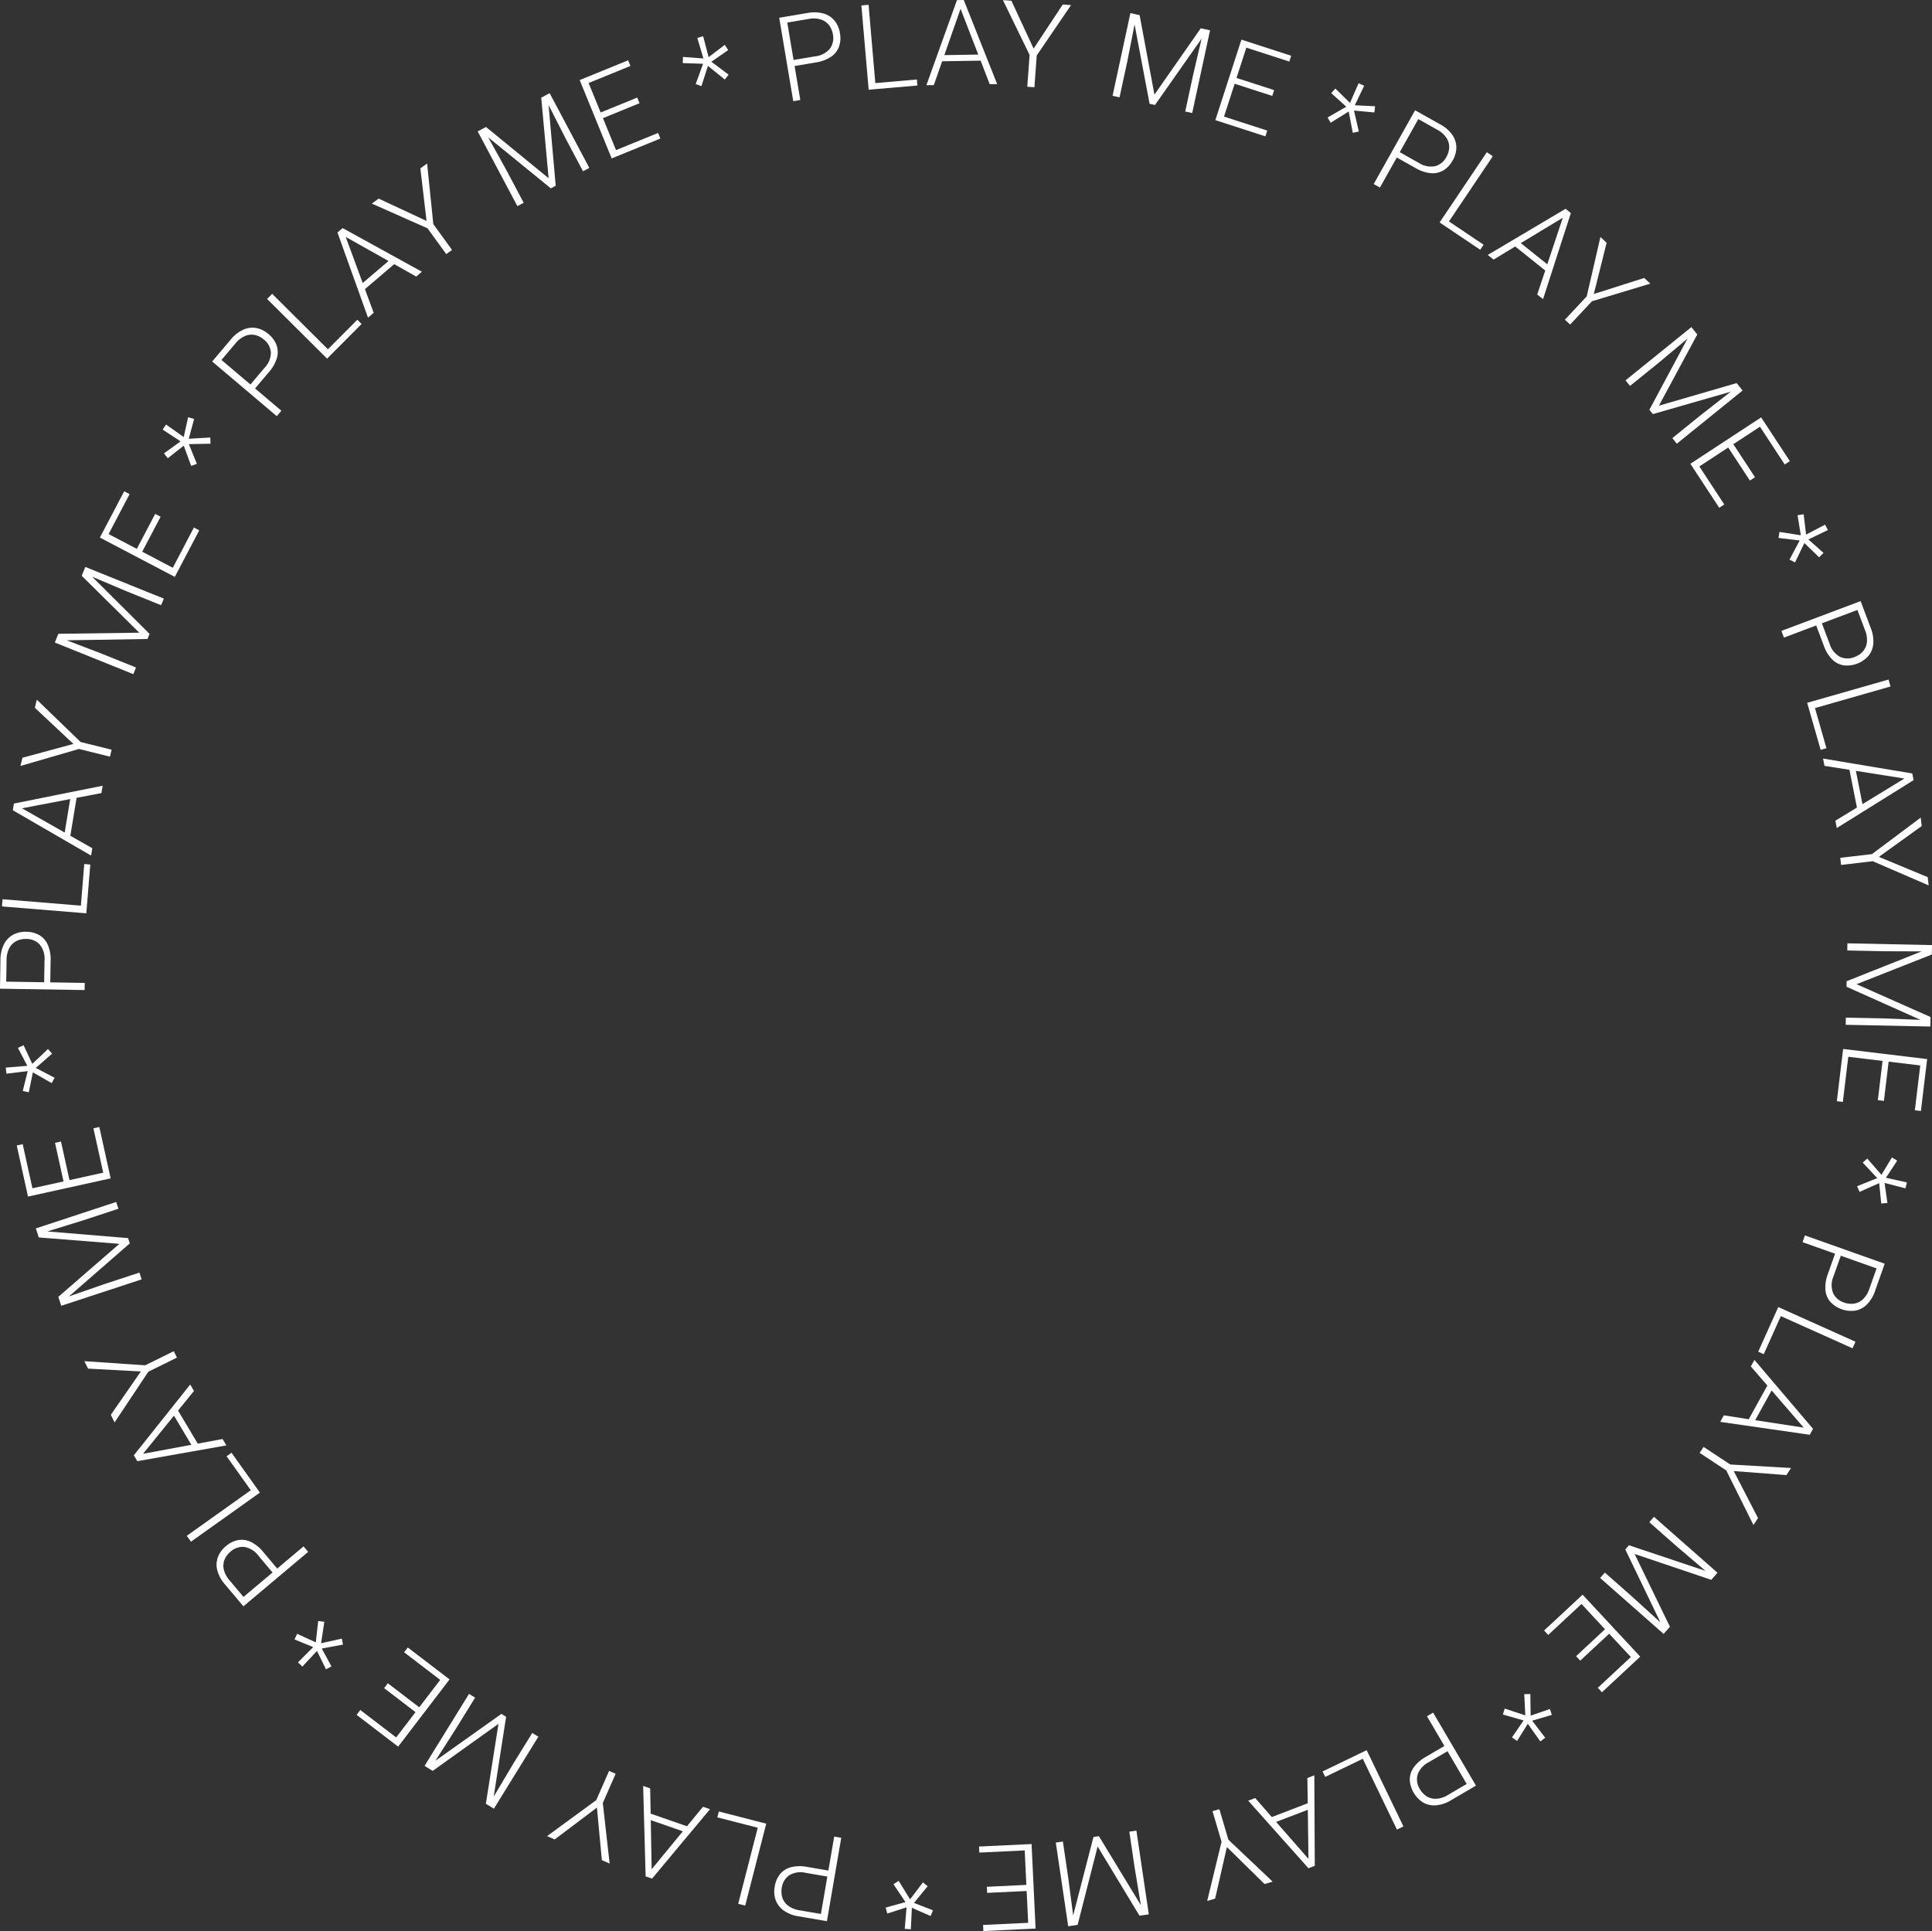 <svg xmlns="http://www.w3.org/2000/svg" width="427.699" height="427.539" viewBox="0 0 427.699 427.539">
  <rect x="0" y="0" width="427.699" height="427.539" fill="#333333" stroke="none"/>
  <g id="Group_705" data-name="Group 705" transform="translate(-83.813 -224.258)">
    <g id="Group_705-2" data-name="Group 705">
      <path id="Path_5460" data-name="Path 5460" d="M405.3,254.089a4.924,4.924,0,0,1,.912,2.754,5.731,5.731,0,0,1-.8,2.908,5.794,5.794,0,0,1-2.082,2.24,4.659,4.659,0,0,1-2.789.605,8.161,8.161,0,0,1-3.328-1.115l-4.186-2.348-3.733,6.654-1.38-.774,9.166-16.339,5.566,3.123A7.685,7.685,0,0,1,405.3,254.089Zm-3.771,6.958A4.005,4.005,0,0,0,404.016,259a4.593,4.593,0,0,0,.617-2.125,3.689,3.689,0,0,0-.614-2.1,5.569,5.569,0,0,0-2.038-1.8l-4.186-2.348-4.11,7.328,4.185,2.348A4.916,4.916,0,0,0,401.524,261.047Z" fill="#fff"/>
      <path id="Path_5461" data-name="Path 5461" d="M412.246,278.443l-.746,1.11-8.062-5.42-.929-.624,10.452-15.548,1.324.891-9.706,14.437Z" fill="#fff"/>
      <path id="Path_5462" data-name="Path 5462" d="M425.895,284.149l-6.654-5.318-4.786,2.9-1.286-1.028,17.225-10.217.9.724.271.216-6.158,19.061-1.286-1.028Zm.451-1.369,3.435-10.316-9.3,5.625Z" fill="#fff"/>
      <path id="Path_5463" data-name="Path 5463" d="M447.806,285.8l1.343,1.257-12.916,3.9-4.826,5.158-1.156-1.082,4.827-5.157,3.032-13.146,1.371,1.283-2.836,11.337Z" fill="#fff"/>
      <path id="Path_5464" data-name="Path 5464" d="M455.02,322.491l-1-1.23,6.373-5.154,6.563-5.124-17.24,4.955-.769-.95,8.438-15.759-6.344,5.313-6.373,5.153-.995-1.231,14.567-11.779.882,1.09.429.531-8.494,15.77,17.2-5,1.327,1.641Z" fill="#fff"/>
      <path id="Path_5465" data-name="Path 5465" d="M465.527,335.945l-1.118.734-5.778-8.813-.607-.926,15.666-10.272.869,1.324,5.481,8.361-1.13.741-5.481-8.361-5.9,3.867,4.8,7.316-1.13.741-4.8-7.317-6.391,4.19Z" fill="#fff"/>
      <path id="Path_5466" data-name="Path 5466" d="M481.748,338.326l1.351-.212.538,4.507,4.205-2.205.615,1.2-4.316,2.073,3.357,2.982-.977.975-3.259-3.161-2.071,4.293-1.225-.617,2.255-4.242-4.677-.56.2-1.331,4.725.738Z" fill="#fff"/>
      <path id="Path_5467" data-name="Path 5467" d="M498.513,366.782a4.942,4.942,0,0,1-1.075,2.695,6.377,6.377,0,0,1-5.52,2.084,4.672,4.672,0,0,1-2.522-1.332,8.177,8.177,0,0,1-1.83-3l-1.69-4.492-7.141,2.689-.557-1.482,17.533-6.6,2.248,5.972A7.669,7.669,0,0,1,498.513,366.782Zm-7.365,2.9a4,4,0,0,0,3.224.037,4.584,4.584,0,0,0,1.841-1.229,3.684,3.684,0,0,0,.882-2,5.558,5.558,0,0,0-.4-2.688L495,359.3l-7.863,2.96,1.69,4.491A4.917,4.917,0,0,0,491.148,369.679Z" fill="#fff"/>
      <path id="Path_5468" data-name="Path 5468" d="M488.146,389.912l-1.286.367-2.672-9.339-.308-1.077,18.012-5.152.439,1.533-16.726,4.785Z" fill="#fff"/>
      <path id="Path_5469" data-name="Path 5469" d="M494.893,403.05l-1.656-8.356-5.524-.873-.32-1.615,19.753,3.3.224,1.136.068.34-17,10.6-.32-1.616Zm1.228-.755,9.278-5.668-10.739-1.7Z" fill="#fff"/>
      <path id="Path_5470" data-name="Path 5470" d="M510.565,418.465l.214,1.828-12.38-5.36-7.015.825-.185-1.572,7.016-.825,10.8-8.084.218,1.867-9.484,6.827Z" fill="#fff"/>
      <path id="Path_5471" data-name="Path 5471" d="M492.407,451.149l.032-1.582,8.2.17,8.32.315-16.372-7.328.025-1.222,16.611-6.605-8.275-.03-8.194-.171.032-1.582,18.731.389-.03,1.4-.013.682-16.661,6.578,16.373,7.264-.044,2.11Z" fill="#fff"/>
      <path id="Path_5472" data-name="Path 5472" d="M491.773,468.22l-1.328-.16,1.261-10.462.132-1.1,18.6,2.241-.19,1.572-1.195,9.925-1.342-.161,1.2-9.926-7-.843-1.047,8.686-1.341-.162,1.046-8.686-7.587-.915Z" fill="#fff"/>
      <path id="Path_5473" data-name="Path 5473" d="M502.635,480.52l1.17.708-2.494,3.792,4.635,1.026-.305,1.315-4.636-1.2.643,4.443-1.375.117-.454-4.519-4.35,1.947-.538-1.261,4.458-1.79-3.215-3.443,1.013-.887,3.136,3.609Z" fill="#fff"/>
      <path id="Path_5474" data-name="Path 5474" d="M497.105,513.066a4.927,4.927,0,0,1-2.558,1.366,6.372,6.372,0,0,1-5.563-1.966,4.673,4.673,0,0,1-1.069-2.645,8.158,8.158,0,0,1,.534-3.469l1.6-4.524-7.192-2.55.529-1.492,17.657,6.262-2.133,6.015A7.665,7.665,0,0,1,497.105,513.066Zm-7.5-2.536a4,4,0,0,0,2.441,2.109,4.588,4.588,0,0,0,2.2.247,3.673,3.673,0,0,0,1.966-.962,5.549,5.549,0,0,0,1.428-2.313l1.6-4.523-7.919-2.809-1.6,4.524A4.908,4.908,0,0,0,489.609,510.53Z" fill="#fff"/>
      <path id="Path_5475" data-name="Path 5475" d="M474.263,524.076l-1.221-.548,3.98-8.862.458-1.02,17.09,7.674-.653,1.456-15.869-7.128Z" fill="#fff"/>
      <path id="Path_5476" data-name="Path 5476" d="M470.946,538.476l4.121-7.455-3.661-4.229.8-1.441,12.972,15.257-.561,1.014-.168.3-19.825-2.86.8-1.441Zm1.425.214,10.747,1.649-7.111-8.225Z" fill="#fff"/>
      <path id="Path_5477" data-name="Path 5477" d="M472.995,560.36l-1.014,1.536-6.01-12.078-5.9-3.891.872-1.321,5.9,3.892,13.468.78-1.036,1.569-11.652-.893Z" fill="#fff"/>
      <path id="Path_5478" data-name="Path 5478" d="M438.041,573.62l1.047-1.187,6.149,5.419,6.154,5.609L443.612,567.3l.809-.917,16.95,5.674-6.3-5.364-6.15-5.418,1.047-1.187,14.056,12.385-.927,1.051-.45.512-16.973-5.727,7.82,16.116-1.4,1.583Z" fill="#fff"/>
      <path id="Path_5479" data-name="Path 5479" d="M426.55,586.235l-.911-.98,7.715-7.177.81-.754,12.76,13.717-1.158,1.078-7.321,6.81-.921-.99,7.321-6.809-4.8-5.162-6.406,5.959-.921-.989,6.406-5.959-5.205-5.6Z" fill="#fff"/>
      <path id="Path_5480" data-name="Path 5480" d="M426.918,602.638l.437,1.3L423,605.224,425.887,609l-1.083.809-2.772-3.905-2.372,3.812-1.126-.8,2.566-3.746-4.58-1.316.4-1.313,4.562,1.508-.238-4.7,1.347-.026.069,4.782Z" fill="#fff"/>
      <path id="Path_5481" data-name="Path 5481" d="M401.729,623.956a4.929,4.929,0,0,1-2.837-.6,6.375,6.375,0,0,1-2.99-5.086,4.657,4.657,0,0,1,.886-2.712,8.158,8.158,0,0,1,2.643-2.31l4.139-2.428-3.859-6.582,1.365-.8,9.477,16.161-5.505,3.227A7.673,7.673,0,0,1,401.729,623.956Zm-4.1-6.768a4,4,0,0,0,.509,3.185,4.588,4.588,0,0,0,1.523,1.605,3.667,3.667,0,0,0,2.123.53,5.555,5.555,0,0,0,2.582-.85l4.14-2.428-4.25-7.248-4.14,2.428A4.914,4.914,0,0,0,397.627,617.188Z" fill="#fff"/>
      <path id="Path_5482" data-name="Path 5482" d="M377.183,617.667l-.581-1.206,8.75-4.22,1.008-.486,8.138,16.874-1.436.693L385.5,613.653Z" fill="#fff"/>
      <path id="Path_5483" data-name="Path 5483" d="M365.361,626.555l7.953-3.051-.078-5.593,1.538-.59.1,20.027-1.081.415-.324.124-13.329-14.952,1.538-.59Zm.953,1.082,7.163,8.18-.147-10.872Z" fill="#fff"/>
      <path id="Path_5484" data-name="Path 5484" d="M352.816,644.618l-1.764.522,3.184-13.11-2-6.774,1.518-.448,2,6.774,9.8,9.275-1.8.532-8.336-8.191Z" fill="#fff"/>
      <path id="Path_5485" data-name="Path 5485" d="M317.542,632.207l1.565-.232,1.2,8.108,1.08,8.255,4.49-17.366,1.209-.18,9.287,15.273-1.353-8.163-1.2-8.107,1.567-.232,2.745,18.532-1.387.205-.675.1L326.8,633.072l-4.426,17.358-2.087.308Z" fill="#fff"/>
      <path id="Path_5486" data-name="Path 5486" d="M300.609,634.424l-.063-1.337,10.526-.5,1.106-.053.89,18.713-1.581.075-9.986.476-.063-1.35,9.986-.475-.336-7.043-8.739.416-.065-1.35,8.739-.416-.363-7.634Z" fill="#fff"/>
      <path id="Path_5487" data-name="Path 5487" d="M290.338,647.2l-.5,1.273-4.159-1.819-.228,4.743-1.349-.08.4-4.771-4.271,1.385-.346-1.335,4.376-1.211-2.654-3.959,1.153-.744,2.517,4.093,2.851-3.75,1.045.847-3.028,3.7Z" fill="#fff"/>
      <path id="Path_5488" data-name="Path 5488" d="M257.318,647.259a4.924,4.924,0,0,1-1.78-2.29,5.742,5.742,0,0,1-.222-3.008,5.812,5.812,0,0,1,1.214-2.808,4.667,4.667,0,0,1,2.425-1.5,8.163,8.163,0,0,1,3.51-.062l4.73.812,1.291-7.52,1.56.267-3.171,18.464-6.29-1.08A7.672,7.672,0,0,1,257.318,647.259Zm1.225-7.819a4.005,4.005,0,0,0-1.662,2.763,4.583,4.583,0,0,0,.129,2.209,3.673,3.673,0,0,0,1.282,1.774,5.552,5.552,0,0,0,2.522,1.014l4.73.813,1.422-8.282-4.73-.812A4.913,4.913,0,0,0,258.543,639.44Z" fill="#fff"/>
      <path id="Path_5489" data-name="Path 5489" d="M242.612,626.628l.332-1.3,9.41,2.415,1.084.278-4.657,18.147-1.546-.4,4.325-16.849Z" fill="#fff"/>
      <path id="Path_5490" data-name="Path 5490" d="M227.848,625.8l8.046,2.8,3.546-4.325,1.556.541-12.835,15.372-1.094-.38-.328-.115-.547-20.023,1.556.541Zm.03,1.44.2,10.871,6.9-8.4Z" fill="#fff"/>
      <path id="Path_5491" data-name="Path 5491" d="M206.609,631.515l-1.685-.74,10.888-7.966,2.838-6.468,1.449.636-2.838,6.468,1.508,13.407-1.721-.755-1.09-11.636Z" fill="#fff"/>
      <path id="Path_5492" data-name="Path 5492" d="M187.643,599.29l1.346.831-4.307,6.974-4.494,7.009,14.625-10.385,1.04.641-2.742,17.664,4.226-7.113,4.308-6.973,1.346.831-9.844,15.939-1.193-.736-.58-.359,2.791-17.694-14.571,10.419-1.795-1.109Z" fill="#fff"/>
      <path id="Path_5493" data-name="Path 5493" d="M173.273,590.074l.813-1.062,8.37,6.4.879.672-11.382,14.88-1.257-.961-7.941-6.074.821-1.074,7.941,6.075,4.284-5.6-6.95-5.315.821-1.074,6.95,5.316,4.643-6.07Z" fill="#fff"/>
      <path id="Path_5494" data-name="Path 5494" d="M157.184,593.2l-1.2.649-2-4.074-3.236,3.476-.978-.932,3.383-3.387-4.156-1.7.6-1.243,4.125,1.9.529-4.738,1.36.176-.72,4.751,4.6-1.024.251,1.322-4.7.872Z" fill="#fff"/>
      <path id="Path_5495" data-name="Path 5495" d="M131.919,571.939a4.915,4.915,0,0,1,.118-2.9,5.723,5.723,0,0,1,1.772-2.44,5.79,5.79,0,0,1,2.738-1.363,4.667,4.667,0,0,1,2.822.417,8.161,8.161,0,0,1,2.722,2.217l3.09,3.672,5.839-4.911,1.019,1.211L137.7,579.9l-4.108-4.883A7.68,7.68,0,0,1,131.919,571.939Zm5.981-5.182a4,4,0,0,0-3.053,1.038,4.572,4.572,0,0,0-1.326,1.771,3.669,3.669,0,0,0-.166,2.182,5.557,5.557,0,0,0,1.273,2.4l3.089,3.673,6.43-5.409-3.089-3.673A4.915,4.915,0,0,0,137.9,566.757Z" fill="#fff"/>
      <path id="Path_5496" data-name="Path 5496" d="M133.974,546.675l1.09-.777,5.636,7.914.649.912L126.09,565.592l-.926-1.3L139.333,554.2Z" fill="#fff"/>
      <path id="Path_5497" data-name="Path 5497" d="M123.232,536.562l4.354,7.321,5.5-1.026.842,1.416-19.719,3.495-.592-1-.178-.3,12.478-15.67.841,1.416Zm-.9,1.122-6.849,8.445,10.69-1.987Z" fill="#fff"/>
      <path id="Path_5498" data-name="Path 5498" d="M103.307,527.277l-.814-1.65,13.46.911,6.336-3.123.7,1.419-6.336,3.123-7.476,11.231-.83-1.685L115,527.9Z" fill="#fff"/>
      <path id="Path_5499" data-name="Path 5499" d="M109.535,490.377l.494,1.5-7.786,2.559L94.291,496.9l17.876,1.478.382,1.162L99.073,511.288l7.815-2.718,7.786-2.559.495,1.5-17.8,5.85-.438-1.332-.213-.647,13.532-11.737L92.4,498.232l-.659-2Z" fill="#fff"/>
      <path id="Path_5500" data-name="Path 5500" d="M104.494,474.066l1.307-.288,2.268,10.291.238,1.081-18.295,4.032-.341-1.546-2.151-9.763,1.319-.291,2.152,9.764,6.885-1.518-1.882-8.545,1.319-.29,1.883,8.544,7.464-1.644Z" fill="#fff"/>
      <path id="Path_5501" data-name="Path 5501" d="M90.186,466.088l-1.338-.281,1.1-4.4-4.714.566-.147-1.343,4.771-.4-2.077-3.981,1.259-.563,1.923,4.113,3.462-3.276.926,1.011-3.617,3.164,4.173,2.186-.661,1.173L91.09,461.68Z" fill="#fff"/>
      <path id="Path_5502" data-name="Path 5502" d="M84.673,433.349a4.932,4.932,0,0,1,1.991-2.111,5.743,5.743,0,0,1,2.939-.679,5.8,5.8,0,0,1,2.96.768,4.666,4.666,0,0,1,1.856,2.166,8.167,8.167,0,0,1,.6,3.459l-.079,4.8,7.63.123-.026,1.583-18.732-.3.1-6.381A7.673,7.673,0,0,1,84.673,433.349Zm7.914.012a4,4,0,0,0-2.984-1.219,4.581,4.581,0,0,0-2.164.466,3.675,3.675,0,0,0-1.556,1.538,5.552,5.552,0,0,0-.615,2.648l-.078,4.8,8.4.136.077-4.8A4.909,4.909,0,0,0,92.587,433.361Z" fill="#fff"/>
      <path id="Path_5503" data-name="Path 5503" d="M102.468,415.56l1.333.108-.79,9.683-.091,1.116-18.672-1.526.129-1.589,17.339,1.416Z" fill="#fff"/>
      <path id="Path_5504" data-name="Path 5504" d="M100.771,400.9l-1.389,8.4,4.865,2.759-.268,1.625-17.33-10.037.189-1.142.057-.343,19.639-3.94-.268,1.625Zm-1.414.275-10.68,2.043,9.454,5.371Z" fill="#fff"/>
      <path id="Path_5505" data-name="Path 5505" d="M91.526,380.957l.442-1.786,9.7,9.374,6.857,1.7-.38,1.536-6.857-1.7-12.955,3.765.452-1.824,11.28-3.052Z" fill="#fff"/>
      <path id="Path_5506" data-name="Path 5506" d="M120.072,356.785l-.592,1.468-7.6-3.064-7.668-3.243L116.922,364.6l-.457,1.133-17.873.289,7.727,2.961,7.6,3.064-.592,1.468-17.376-7,.524-1.3.255-.632,17.911-.245-12.736-12.6.789-1.957Z" fill="#fff"/>
      <path id="Path_5507" data-name="Path 5507" d="M126.739,341.053l1.185.622-4.9,9.33-.514.979-16.586-8.711.736-1.4,4.649-8.851,1.195.628-4.648,8.851,6.242,3.279,4.069-7.746,1.2.628-4.069,7.746,6.767,3.554Z" fill="#fff"/>
      <path id="Path_5508" data-name="Path 5508" d="M120.953,325.715l-.842-1.078,3.679-2.658-3.969-2.607.754-1.121,3.907,2.767.977-4.382,1.327.38-1.181,4.384,4.758-.274.055,1.371-4.8.088,1.781,4.361-1.261.47-1.649-4.489Z" fill="#fff"/>
      <path id="Path_5509" data-name="Path 5509" d="M137.666,297.252a4.932,4.932,0,0,1,2.877-.37,5.735,5.735,0,0,1,2.7,1.338,5.806,5.806,0,0,1,1.8,2.47,4.663,4.663,0,0,1,.062,2.853,8.157,8.157,0,0,1-1.728,3.055l-3.1,3.662,5.822,4.932L145.08,316.4,130.785,304.29l4.126-4.87A7.686,7.686,0,0,1,137.666,297.252Zm6.113,5.027a4,4,0,0,0-1.536-2.835,4.554,4.554,0,0,0-1.969-1.01,3.658,3.658,0,0,0-2.178.2,5.546,5.546,0,0,0-2.155,1.657l-3.1,3.662,6.411,5.431,3.1-3.662A4.914,4.914,0,0,0,143.779,302.279Z" fill="#fff"/>
      <path id="Path_5510" data-name="Path 5510" d="M162.915,295.04l.948.944-6.854,6.884-.79.794-13.276-13.218,1.125-1.131L156.4,301.587Z" fill="#fff"/>
      <path id="Path_5511" data-name="Path 5511" d="M171.083,282.744l-6.483,5.524,1.935,5.248-1.254,1.068-6.762-18.85.881-.751.265-.225,17.545,9.662-1.253,1.069Zm-1.258-.7-9.477-5.331,3.757,10.2Z" fill="#fff"/>
      <path id="Path_5512" data-name="Path 5512" d="M176.875,261.538l1.49-1.081,1.374,13.421,4.147,5.718-1.281.929-4.147-5.718-12.331-5.473,1.52-1.1,10.592,4.938Z" fill="#fff"/>
      <path id="Path_5513" data-name="Path 5513" d="M214.279,261.434l-1.4.742-3.843-7.239-3.78-7.419,1.578,17.868-1.08.573L191.9,254.672l4.005,7.241,3.844,7.239-1.4.742-8.786-16.546,1.238-.658.6-.32,13.862,11.345-1.635-17.838,1.864-.99Z" fill="#fff"/>
      <path id="Path_5514" data-name="Path 5514" d="M229.5,253.69l.506,1.239-9.756,3.984-1.024.419-7.083-17.344,1.465-.6,9.256-3.78.51,1.25-9.255,3.78,2.666,6.528,8.1-3.308.51,1.251-8.1,3.307,2.89,7.077Z" fill="#fff"/>
      <path id="Path_5515" data-name="Path 5515" d="M234.955,238.229l.05-1.366,4.527.338-1.356-4.551,1.3-.371,1.206,4.634,3.57-2.722.77,1.145-3.729,2.592,3.815,2.857-.84,1.084-3.73-3.028-1.448,4.482-1.268-.453,1.632-4.495Z" fill="#fff"/>
      <path id="Path_5516" data-name="Path 5516" d="M266.113,227.247a4.923,4.923,0,0,1,2.437,1.573,5.732,5.732,0,0,1,1.2,2.766,5.794,5.794,0,0,1-.218,3.051,4.652,4.652,0,0,1-1.792,2.219,8.16,8.16,0,0,1-3.292,1.219l-4.733.8,1.265,7.524-1.561.263-3.106-18.475,6.294-1.058A7.661,7.661,0,0,1,266.113,227.247Zm1.426,7.784a4,4,0,0,0,.657-3.157,4.593,4.593,0,0,0-.852-2.042,3.669,3.669,0,0,0-1.8-1.251,5.555,5.555,0,0,0-2.715-.124l-4.733.795,1.393,8.287,4.733-.8A4.917,4.917,0,0,0,267.539,235.031Z" fill="#fff"/>
      <path id="Path_5517" data-name="Path 5517" d="M286.792,241.857l.115,1.333-9.679.835-1.115.1-1.61-18.665,1.59-.137,1.494,17.332Z" fill="#fff"/>
      <path id="Path_5518" data-name="Path 5518" d="M300.9,237.684l-8.517.138-1.845,5.281-1.646.026,6.772-18.846,1.158-.019.347-.006,7.393,18.617-1.647.027Zm-.523-1.343L296.458,226.2l-3.591,10.263Z" fill="#fff"/>
      <path id="Path_5519" data-name="Path 5519" d="M319.084,225.254l1.835.134-7.6,11.147-.514,7.045-1.578-.116.514-7.045-5.9-12.132,1.874.137,4.915,10.6Z" fill="#fff"/>
      <path id="Path_5520" data-name="Path 5520" d="M347.74,249.28l-1.547-.334,1.728-8.012,1.892-8.108L339.5,247.5l-1.194-.257-3.323-17.564-1.6,8.117-1.728,8.012-1.547-.333,3.948-18.314,1.371.3.667.144,3.285,17.609,10.248-14.692,2.063.445Z" fill="#fff"/>
      <path id="Path_5521" data-name="Path 5521" d="M364.355,253.172l-.412,1.273L353.917,251.2l-1.053-.341,5.769-17.824,1.505.487,9.512,3.079-.416,1.285-9.512-3.078-2.171,6.709,8.325,2.693-.416,1.286-8.325-2.694-2.353,7.271Z" fill="#fff"/>
      <path id="Path_5522" data-name="Path 5522" d="M378.513,244.877l.919-1.012,3.242,3.177,1.9-4.353,1.233.554-2.067,4.319,4.485.222-.151,1.371-4.521-.422,1.074,4.643-1.341.287-.9-4.72-4,2.493-.676-1.164,4.145-2.384Z" fill="#fff"/>
    </g>
  </g>
</svg>
